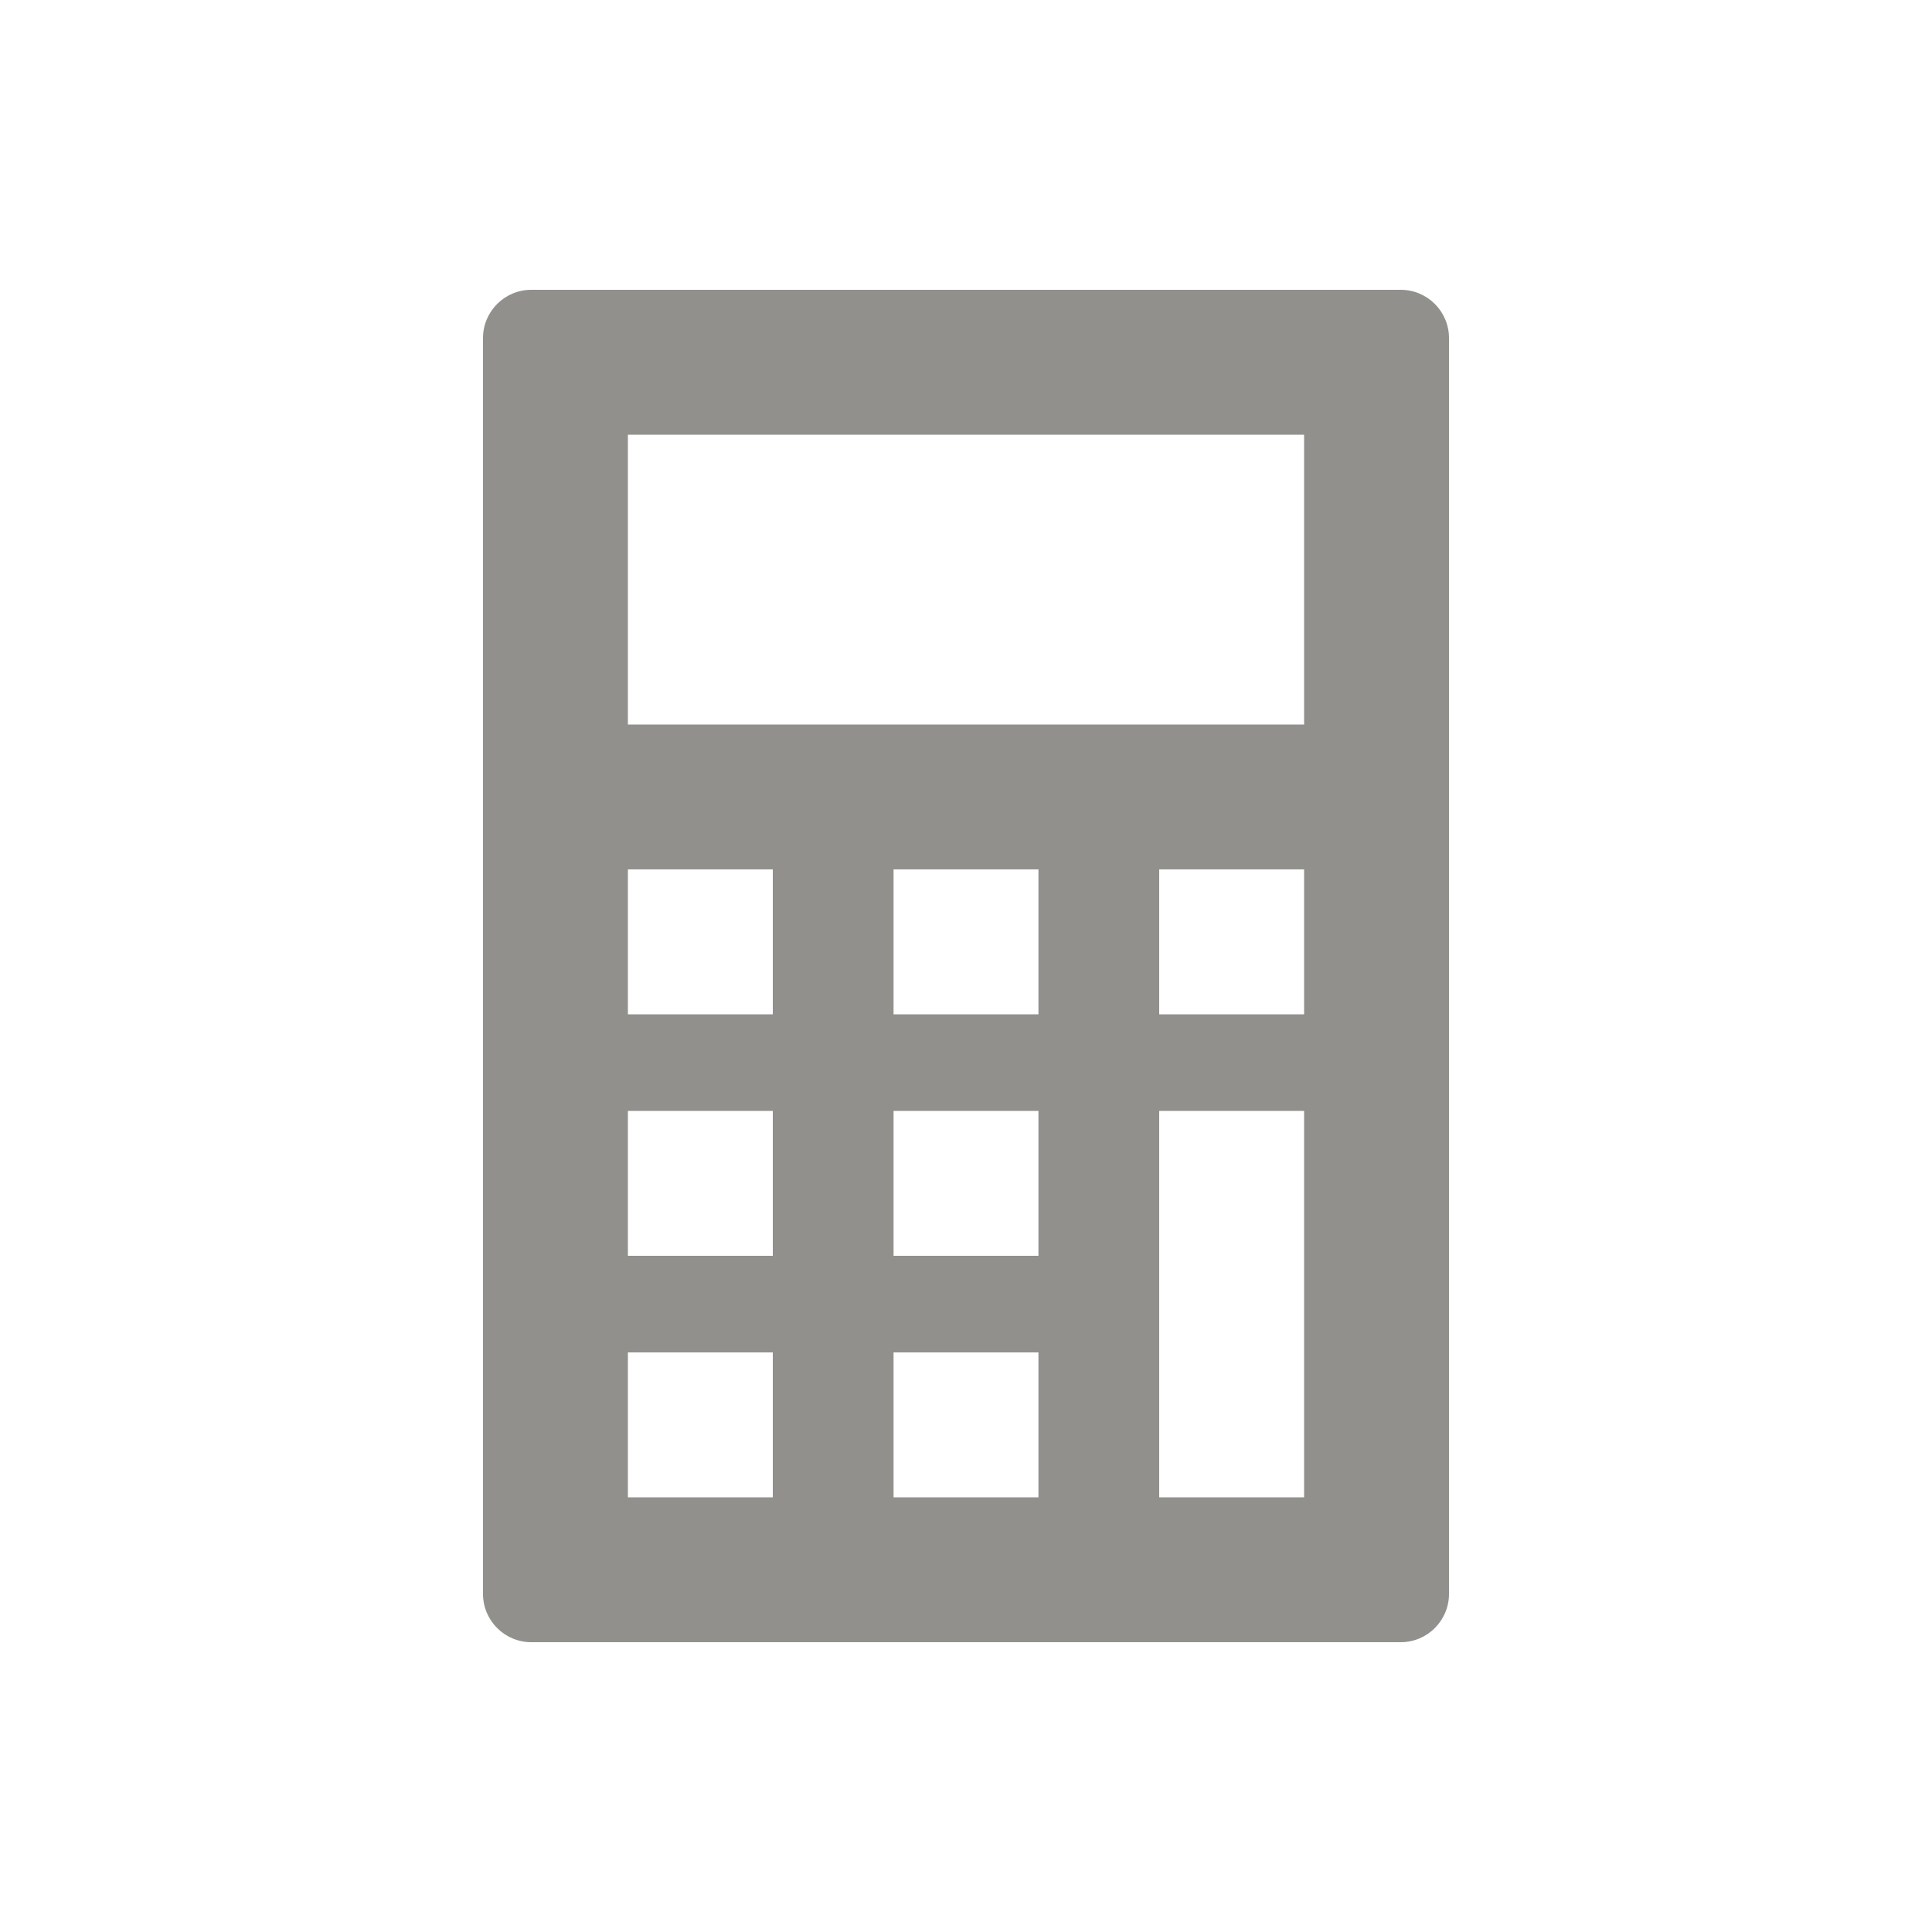 <!-- Generated by IcoMoon.io -->
<svg version="1.1" xmlns="http://www.w3.org/2000/svg" width="40" height="40" viewBox="0 0 40 40">
<title>io-calculator-sharp</title>
<path fill="#91908d" d="M30 7c0-0.552-0.448-1-1-1v0h-18c-0.552 0-1 0.448-1 1v0 26c0 0.552 0.448 1 1 1v0h18c0.552 0 1-0.448 1-1v0zM16 31h-3v-3h3zM16 26h-3v-3h3zM16 21h-3v-3h3zM21.5 31h-3v-3h3zM21.5 26h-3v-3h3zM21.5 21h-3v-3h3zM27 31h-3v-8h3zM27 21h-3v-3h3zM27 15h-14v-6h14z"></path>
</svg>
